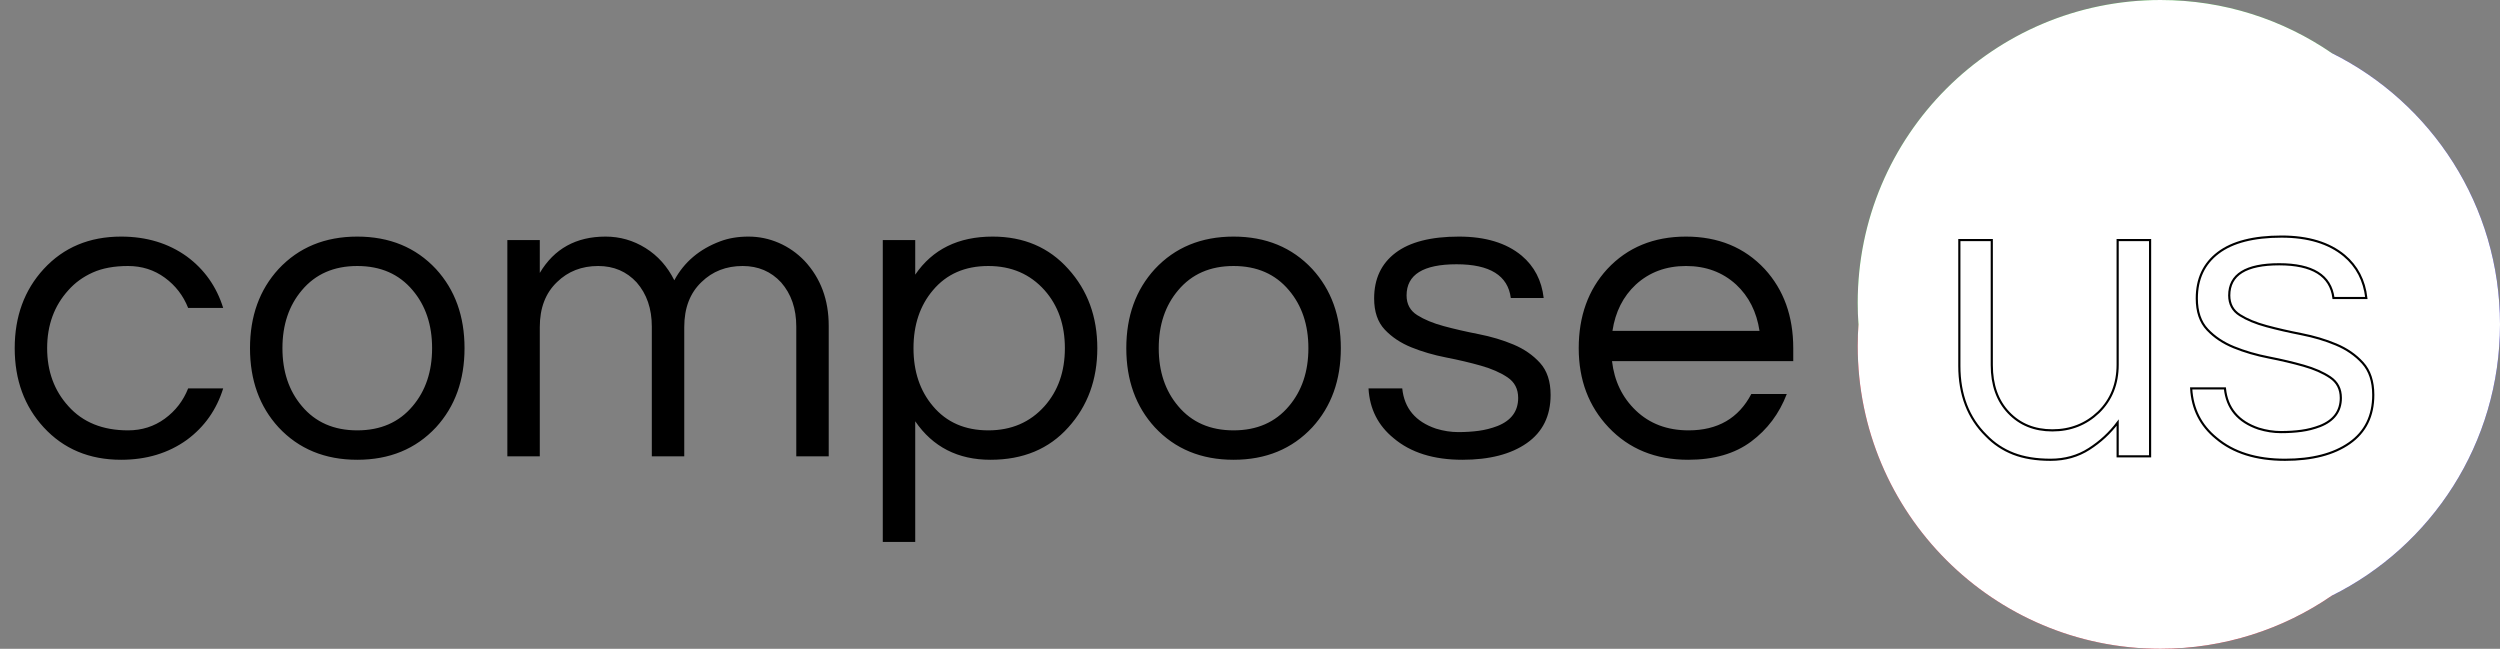 <?xml version="1.0" encoding="UTF-8"?>
<svg width="1156px" height="300px" viewBox="0 0 1156 300" version="1.1" xmlns="http://www.w3.org/2000/svg" xmlns:xlink="http://www.w3.org/1999/xlink">
    <rect x="0" y="0" width="1156" height="300" fill="#808080" stroke="none"/>
    <title>compose-us-black</title>
    <desc></desc>
    <g id="compose-us-black" stroke="none" stroke-width="1" fill="none" fill-rule="evenodd">
        <path d="M59.2,199 C65.6,199 71.267,197.2 76.2,193.6 C81.133,190 84.733,185.333 87,179.6 L103.2,179.6 C100.133,189.467 94.533,197.4 86.4,203.4 C77.867,209.533 67.733,212.6 56,212.6 C41.333,212.6 29.4,207.6 20.2,197.6 C11.267,187.867 6.8,175.667 6.8,161 C6.8,146.333 11.267,134.133 20.2,124.4 C29.4,114.4 41.333,109.4 56,109.4 C67.733,109.4 77.867,112.467 86.4,118.6 C94.533,124.6 100.133,132.533 103.2,142.4 L87,142.4 C84.733,136.667 81.133,132 76.2,128.4 C71.267,124.8 65.6,123 59.2,123 C52.8,123 47.367,124 42.9,126 C38.433,128 34.667,130.733 31.6,134.2 C25.067,141.4 21.8,150.333 21.8,161 C21.8,171.667 25.067,180.6 31.6,187.8 C38.267,195.267 47.467,199 59.2,199 Z M165.2,109.4 C180.133,109.4 192.267,114.4 201.6,124.4 C210.4,134 214.8,146.2 214.8,161 C214.8,175.8 210.4,188 201.6,197.6 C192.267,207.6 180.133,212.6 165.2,212.6 C150.267,212.6 138.133,207.6 128.8,197.6 C120,188 115.6,175.8 115.6,161 C115.6,146.2 120,134 128.8,124.4 C138.133,114.4 150.267,109.4 165.2,109.4 Z M165.2,199 C176,199 184.533,195.267 190.8,187.8 C196.8,180.733 199.8,171.8 199.8,161 C199.8,150.2 196.8,141.267 190.8,134.2 C184.533,126.733 176,123 165.2,123 C154.4,123 145.867,126.733 139.6,134.2 C133.6,141.267 130.6,150.2 130.6,161 C130.6,171.8 133.6,180.733 139.6,187.8 C145.867,195.267 154.4,199 165.2,199 Z M249.6,126.2 C256.267,115 266.4,109.4 280,109.4 C286.667,109.4 292.833,111.167 298.5,114.7 C304.167,118.233 308.6,123.2 311.8,129.6 C316.333,121.2 323.4,115.2 333,111.6 C336.867,110.133 341.233,109.4 346.1,109.4 C350.967,109.4 355.633,110.367 360.1,112.3 C364.567,114.233 368.533,117 372,120.6 C379.467,128.6 383.2,138.6 383.2,150.6 L383.2,211 L368.2,211 L368.2,151 C368.2,142.733 365.867,135.933 361.2,130.6 C356.533,125.533 350.6,123 343.4,123 C335.8,123 329.467,125.467 324.4,130.4 C319.067,135.467 316.4,142.4 316.4,151.2 L316.4,211 L301.4,211 L301.4,151 C301.4,142.733 299.067,135.933 294.4,130.6 C289.733,125.533 283.8,123 276.6,123 C269,123 262.667,125.467 257.6,130.4 C252.267,135.467 249.6,142.4 249.6,151.2 L249.6,211 L234.6,211 L234.6,111 L249.6,111 L249.6,126.2 Z M423.2,127 C431.2,115.267 443.133,109.4 459,109.4 C473.4,109.4 485.067,114.4 494,124.4 C502.933,134.267 507.4,146.467 507.4,161 C507.4,175.533 502.933,187.733 494,197.6 C485.067,207.6 473.067,212.6 458,212.6 C442.933,212.6 431.333,206.667 423.2,194.8 L423.2,250.6 L408.2,250.6 L408.2,111 L423.2,111 L423.2,127 Z M457,123 C446.2,123 437.667,126.733 431.4,134.2 C425.4,141.267 422.4,150.2 422.4,161 C422.4,171.8 425.4,180.733 431.4,187.8 C437.667,195.267 446.2,199 457,199 C467.667,199 476.333,195.267 483,187.8 C489.267,180.733 492.4,171.8 492.4,161 C492.4,150.2 489.267,141.267 483,134.2 C476.333,126.733 467.667,123 457,123 Z M570.4,109.4 C585.333,109.4 597.467,114.4 606.8,124.4 C615.6,134 620,146.2 620,161 C620,175.8 615.6,188 606.8,197.6 C597.467,207.6 585.333,212.6 570.4,212.6 C555.467,212.6 543.333,207.6 534,197.6 C525.2,188 520.8,175.8 520.8,161 C520.8,146.2 525.2,134 534,124.4 C543.333,114.4 555.467,109.4 570.4,109.4 Z M570.4,199 C581.2,199 589.733,195.267 596,187.8 C602,180.733 605,171.8 605,161 C605,150.2 602,141.267 596,134.2 C589.733,126.733 581.2,123 570.4,123 C559.6,123 551.067,126.733 544.8,134.2 C538.8,141.267 535.8,150.2 535.8,161 C535.8,171.8 538.8,180.733 544.8,187.8 C551.067,195.267 559.6,199 570.4,199 Z M698.6,137.8 C697.267,127.4 688.9,122.2 673.5,122.2 C658.1,122.2 650.4,127 650.4,136.6 C650.4,140.6 652.033,143.633 655.3,145.7 C658.567,147.767 662.667,149.467 667.6,150.8 C672.533,152.133 677.9,153.367 683.7,154.5 C689.5,155.633 694.867,157.233 699.8,159.3 C704.733,161.367 708.833,164.2 712.1,167.8 C715.367,171.4 717,176.333 717,182.6 C717,192.333 713.333,199.767 706,204.9 C698.667,210.033 688.733,212.6 676.2,212.6 C662.867,212.6 652.267,209.267 644.4,202.6 C637.2,196.733 633.333,189.067 632.8,179.6 L648.4,179.6 C649.333,188.8 654.533,195 664,198.2 C667.467,199.267 670.9,199.8 674.3,199.8 C677.7,199.8 680.867,199.6 683.8,199.2 C686.733,198.8 689.6,198.067 692.4,197 C698.8,194.467 702,190.133 702,184 C702,179.867 700.367,176.7 697.1,174.5 C693.833,172.3 689.733,170.5 684.8,169.1 C679.867,167.7 674.5,166.433 668.7,165.3 C662.9,164.167 657.533,162.6 652.6,160.6 C647.667,158.6 643.567,155.867 640.3,152.4 C637.033,148.933 635.4,144.133 635.4,138 C635.4,128.933 638.7,121.9 645.3,116.9 C651.9,111.9 661.667,109.4 674.6,109.4 C686.867,109.4 696.533,112.333 703.6,118.2 C709.467,123.133 712.867,129.667 713.8,137.8 L698.6,137.8 Z M780.8,199 C794.267,199 803.933,193.4 809.8,182.2 L826.2,182.2 C822.733,191.267 817.233,198.6 809.7,204.2 C802.167,209.8 792.467,212.6 780.6,212.6 C765.533,212.6 753.267,207.6 743.8,197.6 C734.6,187.867 730,175.667 730,161 C730,146.2 734.4,134 743.2,124.4 C752.533,114.4 764.667,109.4 779.6,109.4 C794.533,109.4 806.667,114.4 816,124.4 C824.8,134 829.2,146.2 829.2,161 L829.2,167 L745.4,167 C746.467,176.2 750.133,183.8 756.4,189.8 C762.8,195.933 770.933,199 780.8,199 Z M779.6,123 C770.4,123 762.667,125.867 756.4,131.6 C750.533,137.067 746.933,144.2 745.6,153 L813.6,153 C812.267,144.2 808.667,137.067 802.8,131.6 C796.533,125.867 788.8,123 779.6,123 Z" id="compose" fill="#000000"></path>
        <g id="(us)" style="mix-blend-mode: multiply;" transform="translate(859, 0)">
            <g id="circles">
                <circle id="Oval-5" fill="#2A21D3" style="mix-blend-mode: color-burn;" cx="157" cy="150" r="140"></circle>
                <circle id="Oval-5" fill="#D0021B" style="mix-blend-mode: color-burn;" cx="140" cy="160" r="140"></circle>
                <circle id="Oval-5" fill="#3AB53A" style="mix-blend-mode: multiply;" cx="140" cy="140" r="140"></circle>
            </g>
            <g id="circles" fill="#FFFFFF">
                <path d="M219.208,24.546 C265.314,47.452 297,95.026 297,150 C297,204.974 265.314,252.548 219.208,275.454 C196.683,290.938 169.4,300 140,300 C62.68,300 0,237.32 0,160 C0,156.638 0.119,153.303 0.352,150 C0.119,146.697 0,143.362 0,140 C0,62.68 62.68,0 140,0 C169.4,0 196.683,9.062 219.208,24.546 Z" id="Combined-Shape" style="mix-blend-mode: color-burn;"></path>
            </g>
            <path d="M120.2,211 L120.2,195.4 C116.6,200.2 112.2,204.267 107,207.6 C101.8,210.933 95.867,212.6 89.2,212.6 C82.533,212.6 76.8,211.667 72,209.8 C67.2,207.933 63,205.133 59.4,201.4 C51.133,193.267 47,182.533 47,169.2 L47,111 L62,111 L62,168.8 C62,178 64.6,185.333 69.8,190.8 C75,196.267 81.733,199 90,199 C98.4,199 105.533,196.2 111.4,190.6 C117.267,184.867 120.2,177.533 120.2,168.6 L120.2,111 L135.2,111 L135.2,211 L120.2,211 Z M220,137.8 C218.667,127.4 210.3,122.2 194.9,122.2 C179.5,122.2 171.8,127 171.8,136.6 C171.8,140.6 173.433,143.633 176.7,145.7 C179.967,147.767 184.067,149.467 189,150.8 C193.933,152.133 199.3,153.367 205.1,154.5 C210.9,155.633 216.267,157.233 221.2,159.3 C226.133,161.367 230.233,164.2 233.5,167.8 C236.767,171.4 238.4,176.333 238.4,182.6 C238.4,192.333 234.733,199.767 227.4,204.9 C220.067,210.033 210.133,212.6 197.6,212.6 C184.267,212.6 173.667,209.267 165.8,202.6 C158.6,196.733 154.733,189.067 154.2,179.6 L169.8,179.6 C170.733,188.8 175.933,195 185.4,198.2 C188.867,199.267 192.3,199.8 195.7,199.8 C199.1,199.8 202.267,199.6 205.2,199.2 C208.133,198.8 211,198.067 213.8,197 C220.2,194.467 223.4,190.133 223.4,184 C223.4,179.867 221.767,176.7 218.5,174.5 C215.233,172.3 211.133,170.5 206.2,169.1 C201.267,167.7 195.9,166.433 190.1,165.3 C184.3,164.167 178.933,162.6 174,160.6 C169.067,158.6 164.967,155.867 161.7,152.4 C158.433,148.933 156.8,144.133 156.8,138 C156.8,128.933 160.1,121.9 166.7,116.9 C173.3,111.9 183.067,109.4 196,109.4 C208.267,109.4 217.933,112.333 225,118.2 C230.867,123.133 234.267,129.667 235.2,137.8 L220,137.8 Z" id="us" stroke="#000000" fill="#FFFFFF"></path>
        </g>
    </g>
</svg>